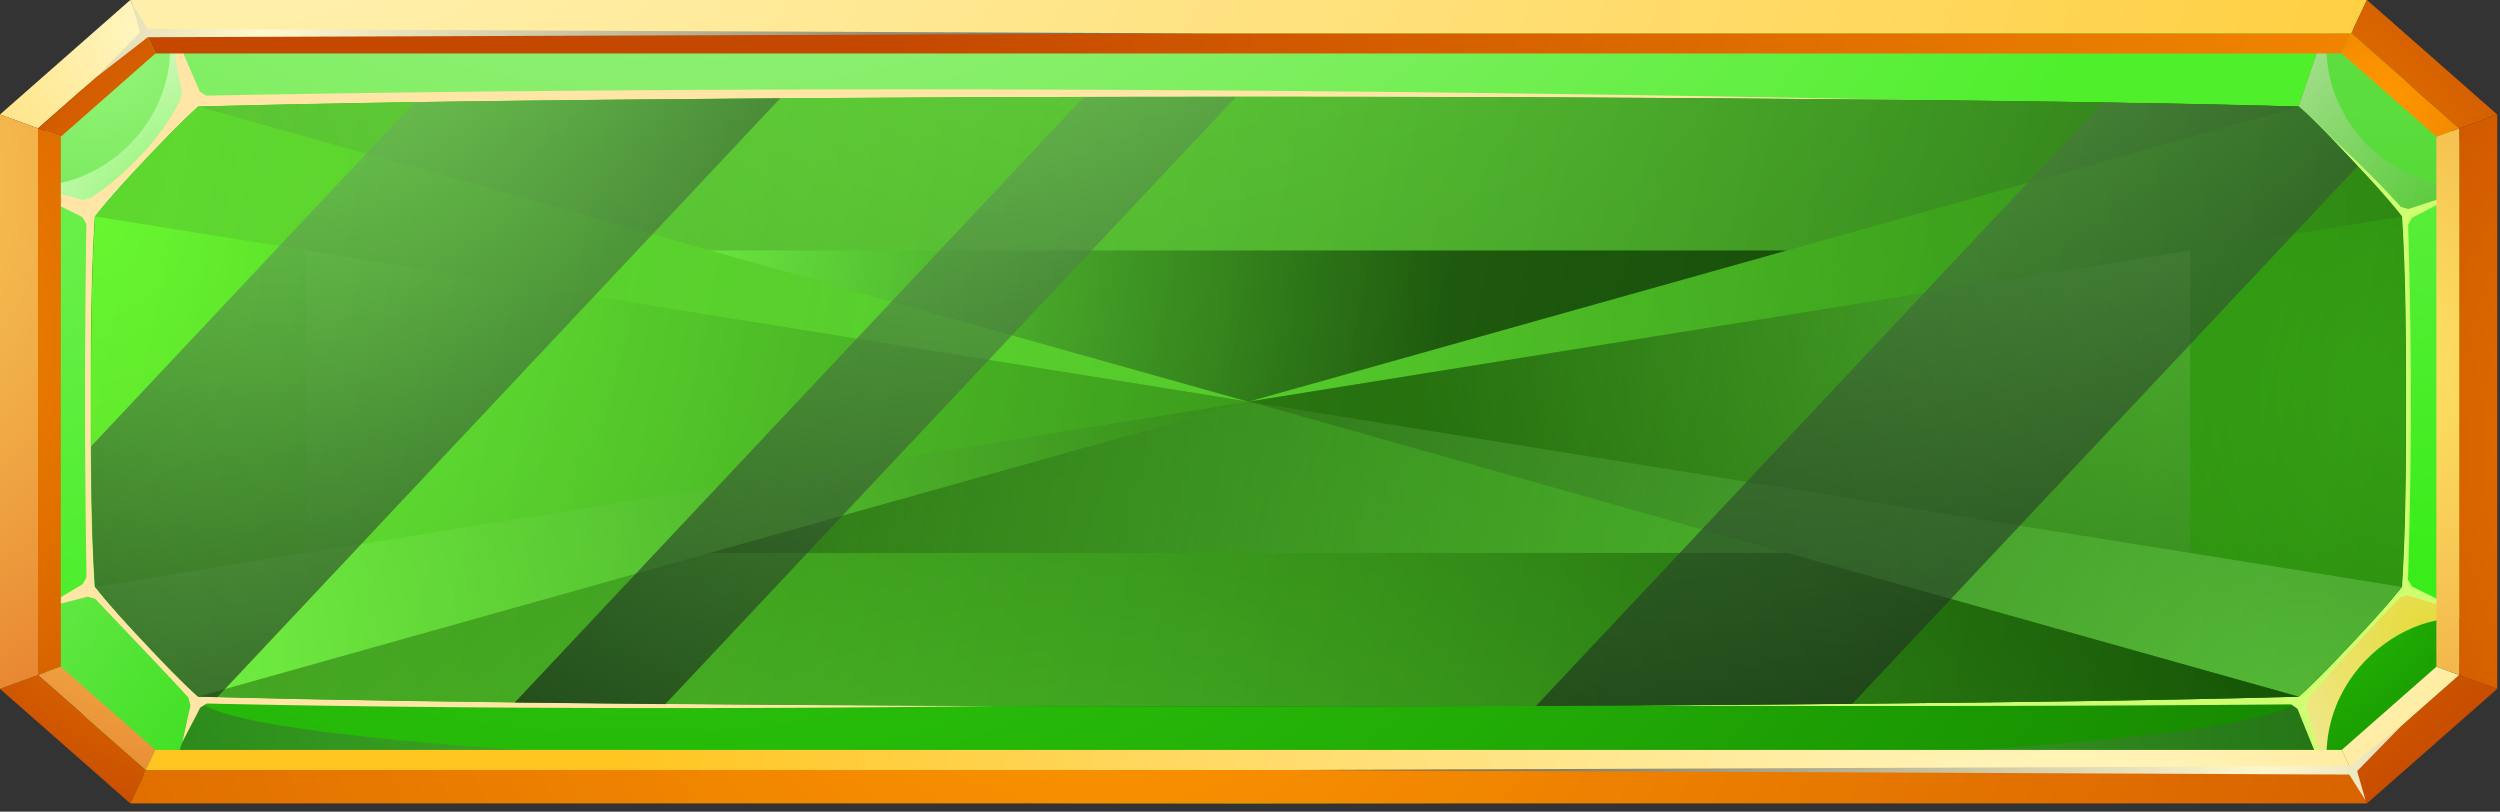 <svg width="154" height="50" fill="none" xmlns="http://www.w3.org/2000/svg"><rect width="100%" height="100%" fill="#333333" stroke="none"/><path fill-rule="evenodd" clip-rule="evenodd" d="M153.4 11.092c.233 2.756.396 7.839.396 13.652 0 5.814-.155 10.897-.396 13.653-.821 1.235-2.534 3.29-4.622 5.512-2.087 2.221-4.027 4.044-5.18 4.917-13.468.392-38.295.655-66.696.655-28.401 0-53.228-.263-66.697-.655-1.16-.873-3.092-2.696-5.18-4.917-2.088-2.222-3.8-4.285-4.622-5.512C.17 35.64.007 30.557.007 24.744c0-5.813.156-10.896.396-13.652.821-1.228 2.534-3.29 4.622-5.512 2.088-2.222 4.027-4.044 5.18-4.918C23.674.271 48.501.007 76.902.007c28.401 0 53.228.264 66.696.655 1.161.874 3.093 2.696 5.18 4.918 2.088 2.221 3.801 4.284 4.622 5.512z" fill="#125B00"/><path fill-rule="evenodd" clip-rule="evenodd" d="M5.605 24.744c0-3.712.007-7.643.248-11.408L.396 11.092C.163 13.848 0 18.93 0 24.744c0 5.814.156 10.897.396 13.653l5.457-2.244c-.24-3.766-.248-7.696-.248-11.409z" fill="url(#paint0_radial_1_4230)"/><path fill-rule="evenodd" clip-rule="evenodd" d="M5.853 13.336c.976-1.242 2.144-2.492 3.135-3.54.948-1.008 2.08-2.213 3.213-3.23L10.212.655c-1.16.874-3.092 2.696-5.18 4.917-2.088 2.222-3.8 4.285-4.622 5.512l5.443 2.252z" fill="url(#paint1_radial_1_4230)"/><path fill-rule="evenodd" clip-rule="evenodd" d="M12.194 6.566c8.599-.233 17.212-.338 25.81-.421 12.966-.128 25.932-.181 38.898-.181 12.965 0 25.931.053 38.896.18 8.599.091 17.212.189 25.811.422l1.989-5.91C130.13.263 105.303 0 76.902 0 48.5 0 23.673.264 10.205.655l1.989 5.911z" fill="url(#paint2_radial_1_4230)"/><path fill-rule="evenodd" clip-rule="evenodd" d="M141.602 6.566c1.125 1.017 2.258 2.214 3.213 3.23.984 1.047 2.159 2.305 3.135 3.54l5.457-2.244c-.821-1.228-2.534-3.291-4.622-5.512-2.087-2.222-4.026-4.044-5.18-4.918l-2.003 5.904z" fill="url(#paint3_radial_1_4230)"/><path fill-rule="evenodd" clip-rule="evenodd" d="M147.943 13.336c.241 3.757.248 7.688.248 11.408 0 3.713-.007 7.643-.248 11.409l5.457 2.244c.233-2.756.396-7.84.396-13.653 0-5.813-.156-10.896-.396-13.652l-5.457 2.244z" fill="url(#paint4_radial_1_4230)"/><path fill-rule="evenodd" clip-rule="evenodd" d="M147.943 36.145c-.976 1.242-2.144 2.492-3.135 3.54-.948 1.008-2.081 2.213-3.213 3.23l1.989 5.911c1.16-.873 3.092-2.696 5.18-4.917 2.088-2.222 3.801-4.285 4.622-5.512l-5.443-2.252z" fill="url(#paint5_radial_1_4230)"/><path fill-rule="evenodd" clip-rule="evenodd" d="M141.602 42.915c-8.599.233-17.212.339-25.811.422-12.965.128-25.931.18-38.897.18-12.965 0-25.93-.052-38.896-.18-8.6-.083-17.212-.189-25.811-.422l-1.989 5.911c13.468.392 38.295.655 66.696.655 28.402 0 53.229-.263 66.697-.655l-1.989-5.911z" fill="url(#paint6_radial_1_4230)"/><path fill-rule="evenodd" clip-rule="evenodd" d="M12.194 42.915c-1.125-1.017-2.258-2.214-3.213-3.23-.984-1.047-2.159-2.305-3.135-3.54L.389 38.389c.821 1.235 2.534 3.29 4.622 5.512 2.087 2.222 4.027 4.044 5.18 4.917l2.003-5.903z" fill="url(#paint7_radial_1_4230)"/><path opacity=".5" fill-rule="evenodd" clip-rule="evenodd" d="M76.894 47.463c-35.733 0-64.707-2.033-64.707-4.54l-1.989 5.91c13.468.392 38.295.656 66.696.656 28.402 0 53.229-.264 66.697-.655l-1.989-5.912c0 2.508-28.967 4.541-64.708 4.541z" fill="url(#paint8_radial_1_4230)"/><path fill-rule="evenodd" clip-rule="evenodd" d="M10.205.662C11.953 7.688 5.145 12.771.396 11.1l5.457 2.244c.976-1.242 2.144-2.492 3.135-3.539.948-1.009 2.08-2.214 3.213-3.23L10.205.662z" fill="url(#paint9_radial_1_4230)"/><path fill-rule="evenodd" clip-rule="evenodd" d="M12.194 6.566c8.599-.233 17.212-.339 25.81-.421 12.966-.128 25.932-.181 38.898-.181 12.965 0 25.931.053 38.896.18l2.357.023c-34.806-.7-70.285-.926-105.459-.278l-.396-.264c-.672-1.559-1.267-2.937-1.932-4.496.396 1.65.439 2.84.835 4.488l-.106.52c-.757 1.785-3.036 4.458-5.534 6.07l-.475.112c-1.479-.482-2.611-.504-4.09-.986 1.387.678 2.689 1.363 4.076 2.04l.248.422a696.869 696.869 0 00.007 21.763l-.24.437c-.864.497-1.643.986-2.506 1.483.955-.256 1.868-.467 2.824-.723l.467.136c1.875 1.995 3.9 4.081 5.733 6.077l.127.504c-.191.798-.304 1.43-.503 2.26.361-.754.736-1.386 1.097-2.14l.404-.255c14.975.338 34.332.353 49.286.143-6.589-.03-17.438-.09-24.027-.158-8.6-.083-17.212-.189-25.811-.422-1.125-1.017-2.258-2.214-3.213-3.23-.984-1.047-2.159-2.305-3.136-3.54-.24-3.758-.247-7.688-.247-11.408 0-3.713.007-7.644.247-11.409.977-1.242 2.145-2.492 3.136-3.539.97-.994 2.102-2.191 3.227-3.208z" fill="#FFE5A6"/><path fill-rule="evenodd" clip-rule="evenodd" d="M143.591.662c-1.748 7.026 5.06 12.109 9.809 10.437l-5.457 2.244c-.976-1.242-2.144-2.492-3.135-3.539-.948-1.009-2.081-2.214-3.213-3.23l1.996-5.912z" fill="url(#paint10_radial_1_4230)"/><path fill-rule="evenodd" clip-rule="evenodd" d="M143.591 48.826c-1.748-7.026 5.06-12.109 9.809-10.437l-5.457-2.244c-.976 1.242-2.144 2.492-3.135 3.54-.948 1.008-2.081 2.213-3.213 3.23l1.996 5.911z" fill="url(#paint11_radial_1_4230)"/><path fill-rule="evenodd" clip-rule="evenodd" d="M147.943 36.145c-.976 1.242-2.144 2.492-3.135 3.539-.948 1.01-2.081 2.214-3.213 3.23-8.599.234-17.212.34-25.811.422-5.166.053-10.333.09-15.499.12 13.602.06 27.219.046 40.85-.067l.389.271c.637 1.581 1.281 3.163 1.918 4.737l-1.38-4.872.106-.505a153.642 153.642 0 015.69-6.228l.467-.12 3.645 1.13c-1.132-.558-2.264-1.115-3.39-1.672l-.247-.422c.233-7.29.226-14.571.007-21.86l.24-.43c1.076-.557 2.152-1.121 3.227-1.679-1.181.392-2.278.753-3.453 1.137l-.46-.128c-1.635-1.83-3.475-3.531-5.28-5.21a81.91 81.91 0 012.187 2.258c.984 1.047 2.159 2.305 3.135 3.54.241 3.757.248 7.688.248 11.408.007 3.712 0 7.643-.241 11.4z" fill="#CDFF71"/><path fill-rule="evenodd" clip-rule="evenodd" d="M10.205.67c.298.437 30.043.79 66.697.79 36.653 0 66.399-.353 66.696-.79V.663C130.13.27 105.303.007 76.902.007 48.493 0 23.666.264 10.205.67z" fill="url(#paint12_radial_1_4230)"/><path fill-rule="evenodd" clip-rule="evenodd" d="M5.853 36.145c.977 1.243 2.144 2.493 3.135 3.54.949 1.009 2.08 2.213 3.213 3.23 8.6.233 17.212.339 25.811.422 12.966.128 25.931.18 38.897.18 12.965 0 25.931-.052 38.896-.18 8.599-.083 17.212-.189 25.811-.422 1.126-1.017 2.258-2.214 3.213-3.23.984-1.047 2.159-2.305 3.136-3.54.24-3.757.247-7.688.247-11.408 0-3.712-.007-7.643-.247-11.408-.977-1.243-2.145-2.493-3.136-3.54-.948-1.009-2.08-2.213-3.213-3.23-8.599-.233-17.212-.339-25.811-.422-12.965-.128-25.93-.18-38.896-.18-12.966 0-25.931.052-38.897.18-8.599.09-17.212.189-25.81.422-1.126 1.017-2.258 2.214-3.214 3.23-.984 1.047-2.158 2.305-3.135 3.54-.24 3.757-.248 7.688-.248 11.408 0 3.72.007 7.65.248 11.408z" fill="url(#paint13_linear_1_4230)"/><g opacity=".5" fill-rule="evenodd" clip-rule="evenodd"><path opacity=".5" d="M5.853 13.336l71.049 11.408L12.194 6.566c-1.125 1.016-2.258 2.214-3.213 3.23-.984 1.047-2.152 2.297-3.128 3.54z" fill="url(#paint14_radial_1_4230)"/><path opacity=".5" d="M147.943 13.336L76.894 24.744l64.708-18.178c1.125 1.016 2.258 2.214 3.213 3.23.984 1.047 2.152 2.297 3.128 3.54z" fill="url(#paint15_radial_1_4230)"/><path opacity=".75" d="M5.853 36.145l71.049-11.408-64.708 18.178c-1.125-1.017-2.258-2.214-3.213-3.23-.984-1.04-2.152-2.298-3.128-3.54z" fill="url(#paint16_radial_1_4230)"/><path d="M147.943 36.145L76.894 24.737l64.708 18.178c1.125-1.017 2.258-2.214 3.213-3.23.984-1.04 2.152-2.298 3.128-3.54z" fill="url(#paint17_radial_1_4230)"/><path opacity=".3" d="M5.853 36.145l71.049-11.408-71.05-11.401c-.24 3.757-.247 7.688-.247 11.408 0 3.713.007 7.644.248 11.401z" fill="url(#paint18_radial_1_4230)"/><path opacity=".75" d="M12.194 6.566l64.708 18.178 64.707-18.178c-8.599-.233-17.212-.339-25.811-.422-12.965-.128-25.93-.18-38.896-.18-12.966 0-25.931.052-38.897.18-8.599.09-17.212.189-25.81.422z" fill="url(#paint19_radial_1_4230)"/><path opacity=".5" d="M147.943 13.336L76.894 24.744l71.049 11.409c.241-3.758.248-7.689.248-11.409 0-3.712-.007-7.65-.248-11.408z" fill="url(#paint20_radial_1_4230)"/><path opacity=".8" d="M141.602 42.915L76.894 24.737 12.188 42.915c8.599.233 17.212.339 25.81.421 12.966.128 25.932.181 38.897.181 12.966 0 25.932-.053 38.897-.18 8.599-.084 17.212-.189 25.811-.422z" fill="url(#paint21_radial_1_4230)"/><path opacity=".5" d="M18.882 34.059l58.012-9.315-58.012-9.315v18.63z" fill="url(#paint22_radial_1_4230)"/><path d="M43.737 15.429l33.157 9.315 33.165-9.315H43.737z" fill="url(#paint23_radial_1_4230)"/><path opacity=".5" d="M134.914 15.429l-58.02 9.315 58.02 9.315v-18.63z" fill="url(#paint24_radial_1_4230)"/><path opacity=".7" d="M110.059 34.06l-33.165-9.316-33.157 9.315h66.322z" fill="url(#paint25_radial_1_4230)"/></g><path opacity=".65" fill-rule="evenodd" clip-rule="evenodd" d="M13.39 42.945l34.672-36.89c-3.355.022-6.702.052-10.057.082-4.154.045-8.309.09-12.463.15L5.612 27.494c.014 2.869.057 5.806.24 8.652.978 1.243 2.145 2.493 3.136 3.54.949 1.008 2.08 2.213 3.213 3.23.39.015.786.022 1.19.03z" fill="url(#paint26_radial_1_4230)"/><path opacity=".65" fill-rule="evenodd" clip-rule="evenodd" d="M66.76 5.979L31.706 43.276l6.299.068c.99.008 1.988.023 2.98.03L76.136 5.971c-3.128-.007-6.256 0-9.377.008z" fill="url(#paint27_radial_1_4230)"/><path opacity=".65" fill-rule="evenodd" clip-rule="evenodd" d="M129.549 6.318l-34.933 37.17c6.497-.023 12.987-.069 19.484-.129l31.133-33.125-.411-.437c-.948-1.01-2.081-2.214-3.213-3.23-4.02-.106-8.04-.189-12.06-.25z" fill="url(#paint28_radial_1_4230)"/><path fill-rule="evenodd" clip-rule="evenodd" d="M2.341 7.907L8.994 2.06 8.024 0 0 7.054l2.341.853z" fill="url(#paint29_radial_1_4230)"/><path fill-rule="evenodd" clip-rule="evenodd" d="M8.994 2.06h135.841l.97-2.06H8.023l.97 2.06z" fill="url(#paint30_radial_1_4230)"/><path fill-rule="evenodd" clip-rule="evenodd" d="M144.835 2.06l6.651 5.847 2.343-.853L145.805 0l-.97 2.06z" fill="url(#paint31_radial_1_4230)"/><path fill-rule="evenodd" clip-rule="evenodd" d="M8.994 47.43L2.34 41.583 0 42.435l8.024 7.054.97-2.058z" fill="url(#paint32_radial_1_4230)"/><path fill-rule="evenodd" clip-rule="evenodd" d="M144.835 47.43H8.994l-.97 2.059h137.781l-.97-2.058z" fill="url(#paint33_radial_1_4230)"/><path fill-rule="evenodd" clip-rule="evenodd" d="M151.486 41.582l-6.651 5.849.97 2.058 8.024-7.054-2.343-.853z" fill="url(#paint34_radial_1_4230)"/><path fill-rule="evenodd" clip-rule="evenodd" d="M151.486 7.907v33.675l2.343.853V7.054l-2.343.853z" fill="url(#paint35_radial_1_4230)"/><path fill-rule="evenodd" clip-rule="evenodd" d="M2.341 41.582V7.907L0 7.054v35.381l2.341-.853z" fill="url(#paint36_radial_1_4230)"/><path fill-rule="evenodd" clip-rule="evenodd" d="M2.341 7.906v33.676l1.407-.51V8.418l-1.407-.513z" fill="url(#paint37_radial_1_4230)"/><path fill-rule="evenodd" clip-rule="evenodd" d="M9.575 46.194L3.748 41.07l-1.407.511 6.653 5.849.581-1.237z" fill="url(#paint38_radial_1_4230)"/><path fill-rule="evenodd" clip-rule="evenodd" d="M144.252 46.194H9.575l-.581 1.237h135.841l-.583-1.237z" fill="url(#paint39_radial_1_4230)"/><path fill-rule="evenodd" clip-rule="evenodd" d="M150.081 41.071l-5.829 5.123.583 1.237 6.651-5.849-1.405-.51z" fill="url(#paint40_radial_1_4230)"/><path fill-rule="evenodd" clip-rule="evenodd" d="M150.081 8.42v32.65l1.405.511V7.906l-1.405.513z" fill="url(#paint41_radial_1_4230)"/><path fill-rule="evenodd" clip-rule="evenodd" d="M3.748 8.42l5.827-5.125-.581-1.235L2.34 7.907l1.407.512z" fill="url(#paint42_radial_1_4230)"/><path fill-rule="evenodd" clip-rule="evenodd" d="M9.575 3.295h134.677l.583-1.235H8.994l.581 1.235z" fill="url(#paint43_radial_1_4230)"/><path fill-rule="evenodd" clip-rule="evenodd" d="M144.252 3.295l5.829 5.124 1.405-.513-6.651-5.846-.583 1.235z" fill="url(#paint44_radial_1_4230)"/><path fill-rule="evenodd" clip-rule="evenodd" d="M5.91 4.77l2.72-2.783L8.104.171l1.012 1.607 65.424.282-65.436.232L5.91 4.77z" fill="url(#paint45_radial_1_4230)"/><path fill-rule="evenodd" clip-rule="evenodd" d="M147.916 44.72l-2.716 2.781.525 1.817-1.014-1.605-65.422-.282 65.436-.235 3.191-2.475z" fill="url(#paint46_radial_1_4230)"/><defs><radialGradient id="paint0_radial_1_4230" cx="0" cy="0" r="1" gradientUnits="userSpaceOnUse" gradientTransform="matrix(57.469 0 0 61.147 -1.115 9.879)"><stop stop-color="#72EF52"/><stop offset="1" stop-color="#20EC00"/></radialGradient><radialGradient id="paint1_radial_1_4230" cx="0" cy="0" r="1" gradientUnits="userSpaceOnUse" gradientTransform="matrix(39.921 0 0 42.476 6.046 1.966)"><stop stop-color="#99F77D"/><stop offset="1" stop-color="#1CC100"/></radialGradient><radialGradient id="paint2_radial_1_4230" cx="0" cy="0" r="1" gradientUnits="userSpaceOnUse" gradientTransform="matrix(104.656 0 0 111.354 41.301 -57.897)"><stop stop-color="#D5EFC1"/><stop offset="1" stop-color="#4FEF2C"/></radialGradient><radialGradient id="paint3_radial_1_4230" cx="0" cy="0" r="1" gradientUnits="userSpaceOnUse" gradientTransform="matrix(97.954 0 0 104.224 149.623 -34.373)"><stop stop-color="#83EF65"/><stop offset="1" stop-color="#1CC100"/></radialGradient><radialGradient id="paint4_radial_1_4230" cx="0" cy="0" r="1" gradientUnits="userSpaceOnUse" gradientTransform="matrix(57.503 0 0 61.184 152.364 -6.776)"><stop stop-color="#72EF52"/><stop offset="1" stop-color="#20EC00"/></radialGradient><radialGradient id="paint5_radial_1_4230" cx="0" cy="0" r="1" gradientUnits="userSpaceOnUse" gradientTransform="matrix(23.603 0 0 25.113 134.806 25.536)"><stop stop-color="#38EF12"/><stop offset="1" stop-color="#189600"/></radialGradient><radialGradient id="paint6_radial_1_4230" cx="0" cy="0" r="1" gradientUnits="userSpaceOnUse" gradientTransform="matrix(117.992 0 0 125.545 39.31 -24.518)"><stop stop-color="#3BF715"/><stop offset="1" stop-color="#178C00"/></radialGradient><radialGradient id="paint7_radial_1_4230" cx="0" cy="0" r="1" gradientUnits="userSpaceOnUse" gradientTransform="matrix(36.724 0 0 39.074 -5.903 31.098)"><stop stop-color="#7DEF5F"/><stop offset="1" stop-color="#1ED600"/></radialGradient><radialGradient id="paint8_radial_1_4230" cx="0" cy="0" r="1" gradientUnits="userSpaceOnUse" gradientTransform="matrix(108.461 0 0 115.404 76.898 46.2)"><stop stop-color="#83EF65"/><stop offset="1" stop-color="#00000A"/></radialGradient><radialGradient id="paint9_radial_1_4230" cx="0" cy="0" r="1" gradientUnits="userSpaceOnUse" gradientTransform="matrix(20.116 0 0 21.404 14.385 17.328)"><stop stop-color="#5BF738"/><stop offset="1" stop-color="#FFF8EF"/></radialGradient><radialGradient id="paint10_radial_1_4230" cx="0" cy="0" r="1" gradientUnits="userSpaceOnUse" gradientTransform="matrix(29.533 0 0 31.424 151.235 15.077)"><stop stop-color="#4BC72C"/><stop offset="1" stop-color="#FFF8EF"/></radialGradient><radialGradient id="paint11_radial_1_4230" cx="0" cy="0" r="1" gradientUnits="userSpaceOnUse" gradientTransform="matrix(21.864 0 0 23.264 149.244 38.647)"><stop stop-color="#E5DB3D"/><stop offset="1" stop-color="#FFF8EF"/></radialGradient><radialGradient id="paint12_radial_1_4230" cx="0" cy="0" r="1" gradientUnits="userSpaceOnUse" gradientTransform="matrix(120.05 0 0 127.734 76.898 .732)"><stop stop-color="#48F723"/><stop offset="1" stop-color="#00000A"/></radialGradient><radialGradient id="paint14_radial_1_4230" cx="0" cy="0" r="1" gradientUnits="userSpaceOnUse" gradientTransform="matrix(146.098 0 0 155.449 79.46 25.19)"><stop stop-color="#8EF771"/><stop offset="1" stop-color="#00000A"/></radialGradient><radialGradient id="paint15_radial_1_4230" cx="0" cy="0" r="1" gradientUnits="userSpaceOnUse" gradientTransform="matrix(173.284 0 0 184.376 79.065 24.396)"><stop stop-color="#8EF771"/><stop offset="1" stop-color="#00000A"/></radialGradient><radialGradient id="paint16_radial_1_4230" cx="0" cy="0" r="1" gradientUnits="userSpaceOnUse" gradientTransform="matrix(91.312 0 0 97.157 9.345 40.981)"><stop stop-color="#8EF771"/><stop offset="1" stop-color="#00000A"/></radialGradient><radialGradient id="paint17_radial_1_4230" cx="0" cy="0" r="1" gradientUnits="userSpaceOnUse" gradientTransform="matrix(89.522 0 0 95.252 142.293 48.132)"><stop stop-color="#8EF771"/><stop offset="1" stop-color="#00000A"/></radialGradient><radialGradient id="paint18_radial_1_4230" cx="0" cy="0" r="1" gradientUnits="userSpaceOnUse" gradientTransform="matrix(45.532 0 0 48.446 5.655 13.354)"><stop stop-color="#71F750"/><stop offset="1" stop-color="#00000A"/></radialGradient><radialGradient id="paint19_radial_1_4230" cx="0" cy="0" r="1" gradientUnits="userSpaceOnUse" gradientTransform="matrix(124.889 0 0 132.882 70.186 -23.508)"><stop stop-color="#9AF77E"/><stop offset="1" stop-color="#00000A"/></radialGradient><radialGradient id="paint20_radial_1_4230" cx="0" cy="0" r="1" gradientUnits="userSpaceOnUse" gradientTransform="matrix(63.83 0 0 67.915 148.888 24.478)"><stop stop-color="#71F750"/><stop offset="1" stop-color="#00000A"/></radialGradient><radialGradient id="paint21_radial_1_4230" cx="0" cy="0" r="1" gradientUnits="userSpaceOnUse" gradientTransform="matrix(92.545 0 0 98.469 66.443 93.46)"><stop stop-color="#71F750"/><stop offset="1" stop-color="#00000A"/></radialGradient><radialGradient id="paint22_radial_1_4230" cx="0" cy="0" r="1" gradientUnits="userSpaceOnUse" gradientTransform="matrix(111.334 0 0 118.46 19.262 14.148)"><stop stop-color="#7BEF5D"/><stop offset="1" stop-color="#00000A"/></radialGradient><radialGradient id="paint23_radial_1_4230" cx="0" cy="0" r="1" gradientUnits="userSpaceOnUse" gradientTransform="matrix(45.231 0 0 48.126 44.288 15.053)"><stop stop-color="#7BEF5D"/><stop offset="1" stop-color="#00000A"/></radialGradient><radialGradient id="paint24_radial_1_4230" cx="0" cy="0" r="1" gradientUnits="userSpaceOnUse" gradientTransform="matrix(47.347 0 0 50.377 134.036 14.943)"><stop stop-color="#A9EF90"/><stop offset="1" stop-color="#00000A"/></radialGradient><radialGradient id="paint25_radial_1_4230" cx="0" cy="0" r="1" gradientUnits="userSpaceOnUse" gradientTransform="matrix(66.461 0 0 70.715 111.997 35.403)"><stop stop-color="#7BEF5D"/><stop offset="1" stop-color="#00000A"/></radialGradient><radialGradient id="paint26_radial_1_4230" cx="0" cy="0" r="1" gradientUnits="userSpaceOnUse" gradientTransform="matrix(60.508 0 0 64.38 17.253 -7.748)"><stop stop-color="#90EF74"/><stop offset="1" stop-color="#00000A"/></radialGradient><radialGradient id="paint27_radial_1_4230" cx="0" cy="0" r="1" gradientUnits="userSpaceOnUse" gradientTransform="matrix(70.982 0 0 75.526 58.968 -16.181)"><stop stop-color="#90EF74"/><stop offset="1" stop-color="#00000A"/></radialGradient><radialGradient id="paint28_radial_1_4230" cx="0" cy="0" r="1" gradientUnits="userSpaceOnUse" gradientTransform="matrix(91.317 0 0 97.162 106.283 -34.68)"><stop stop-color="#90EF74"/><stop offset="1" stop-color="#00000A"/></radialGradient><radialGradient id="paint29_radial_1_4230" cx="0" cy="0" r="1" gradientUnits="userSpaceOnUse" gradientTransform="matrix(31.924 0 0 28.065 10.233 1.915)"><stop stop-color="#FFF8C7"/><stop offset="1" stop-color="#FFC521"/></radialGradient><radialGradient id="paint30_radial_1_4230" cx="0" cy="0" r="1" gradientUnits="userSpaceOnUse" gradientTransform="matrix(175.151 0 0 153.978 9.228 -26.222)"><stop stop-color="#FFF8C7"/><stop offset="1" stop-color="#FFC521"/></radialGradient><radialGradient id="paint31_radial_1_4230" cx="0" cy="0" r="1" gradientUnits="userSpaceOnUse" gradientTransform="matrix(36.284 0 0 31.898 130.659 17.473)"><stop stop-color="#F90"/><stop offset="1" stop-color="#C44800"/></radialGradient><radialGradient id="paint32_radial_1_4230" cx="0" cy="0" r="1" gradientUnits="userSpaceOnUse" gradientTransform="matrix(27.443 0 0 24.126 16.213 28.691)"><stop stop-color="#F90"/><stop offset="1" stop-color="#C44800"/></radialGradient><radialGradient id="paint33_radial_1_4230" cx="0" cy="0" r="1" gradientUnits="userSpaceOnUse" gradientTransform="matrix(118.97 0 0 104.589 67.722 34.834)"><stop stop-color="#F90"/><stop offset="1" stop-color="#C44800"/></radialGradient><radialGradient id="paint34_radial_1_4230" cx="0" cy="0" r="1" gradientUnits="userSpaceOnUse" gradientTransform="matrix(37.375 0 0 32.857 124.679 24.721)"><stop stop-color="#F90"/><stop offset="1" stop-color="#C44800"/></radialGradient><radialGradient id="paint35_radial_1_4230" cx="0" cy="0" r="1" gradientUnits="userSpaceOnUse" gradientTransform="matrix(53.891 0 0 47.376 187.196 27.642)"><stop stop-color="#F90"/><stop offset="1" stop-color="#C44800"/></radialGradient><radialGradient id="paint36_radial_1_4230" cx="0" cy="0" r="1" gradientUnits="userSpaceOnUse" gradientTransform="matrix(45.518 0 0 40.015 -20.675 11.44)"><stop stop-color="#FFEB68"/><stop offset="1" stop-color="#E67D2D"/></radialGradient><radialGradient id="paint37_radial_1_4230" cx="0" cy="0" r="1" gradientUnits="userSpaceOnUse" gradientTransform="matrix(45.627 0 0 40.111 -16.239 20.99)"><stop stop-color="#F90"/><stop offset="1" stop-color="#C44800"/></radialGradient><radialGradient id="paint38_radial_1_4230" cx="0" cy="0" r="1" gradientUnits="userSpaceOnUse" gradientTransform="matrix(29.371 0 0 25.82 14.99 26.226)"><stop stop-color="#FFEB68"/><stop offset="1" stop-color="#E67D2D"/></radialGradient><radialGradient id="paint39_radial_1_4230" cx="0" cy="0" r="1" gradientUnits="userSpaceOnUse" gradientTransform="matrix(89.379 0 0 78.574 127.119 54.644)"><stop stop-color="#FFF8C7"/><stop offset="1" stop-color="#FFC521"/></radialGradient><radialGradient id="paint40_radial_1_4230" cx="0" cy="0" r="1" gradientUnits="userSpaceOnUse" gradientTransform="matrix(47.107 0 0 41.412 141.279 38.135)"><stop stop-color="#FFF8C7"/><stop offset="1" stop-color="#FFC521"/></radialGradient><radialGradient id="paint41_radial_1_4230" cx="0" cy="0" r="1" gradientUnits="userSpaceOnUse" gradientTransform="matrix(47.648 0 0 41.888 143.583 22.599)"><stop stop-color="#FFEB68"/><stop offset="1" stop-color="#E67D2D"/></radialGradient><radialGradient id="paint42_radial_1_4230" cx="0" cy="0" r="1" gradientUnits="userSpaceOnUse" gradientTransform="matrix(25.916 0 0 22.783 19.384 17.149)"><stop stop-color="#F90"/><stop offset="1" stop-color="#C44800"/></radialGradient><radialGradient id="paint43_radial_1_4230" cx="0" cy="0" r="1" gradientUnits="userSpaceOnUse" gradientTransform="matrix(116.827 0 0 102.704 169.966 17.698)"><stop stop-color="#F90"/><stop offset="1" stop-color="#C44800"/></radialGradient><radialGradient id="paint44_radial_1_4230" cx="0" cy="0" r="1" gradientUnits="userSpaceOnUse" gradientTransform="matrix(28.473 0 0 25.031 146.283 6.312)"><stop stop-color="#F90"/><stop offset="1" stop-color="#C44800"/></radialGradient><radialGradient id="paint45_radial_1_4230" cx="0" cy="0" r="1" gradientUnits="userSpaceOnUse" gradientTransform="matrix(90.424 0 0 79.493 16.188 2.148)"><stop stop-color="#FFF9CF"/><stop offset="1"/></radialGradient><radialGradient id="paint46_radial_1_4230" cx="0" cy="0" r="1" gradientUnits="userSpaceOnUse" gradientTransform="matrix(88.887 0 0 78.142 139.116 48.414)"><stop stop-color="#FFF9CF"/><stop offset="1"/></radialGradient><linearGradient id="paint13_linear_1_4230" x1="8.597" y1="9.17" x2="145.17" y2="36.675" gradientUnits="userSpaceOnUse"><stop stop-color="#66F72A"/><stop offset="1" stop-color="#1F8200"/></linearGradient></defs></svg>